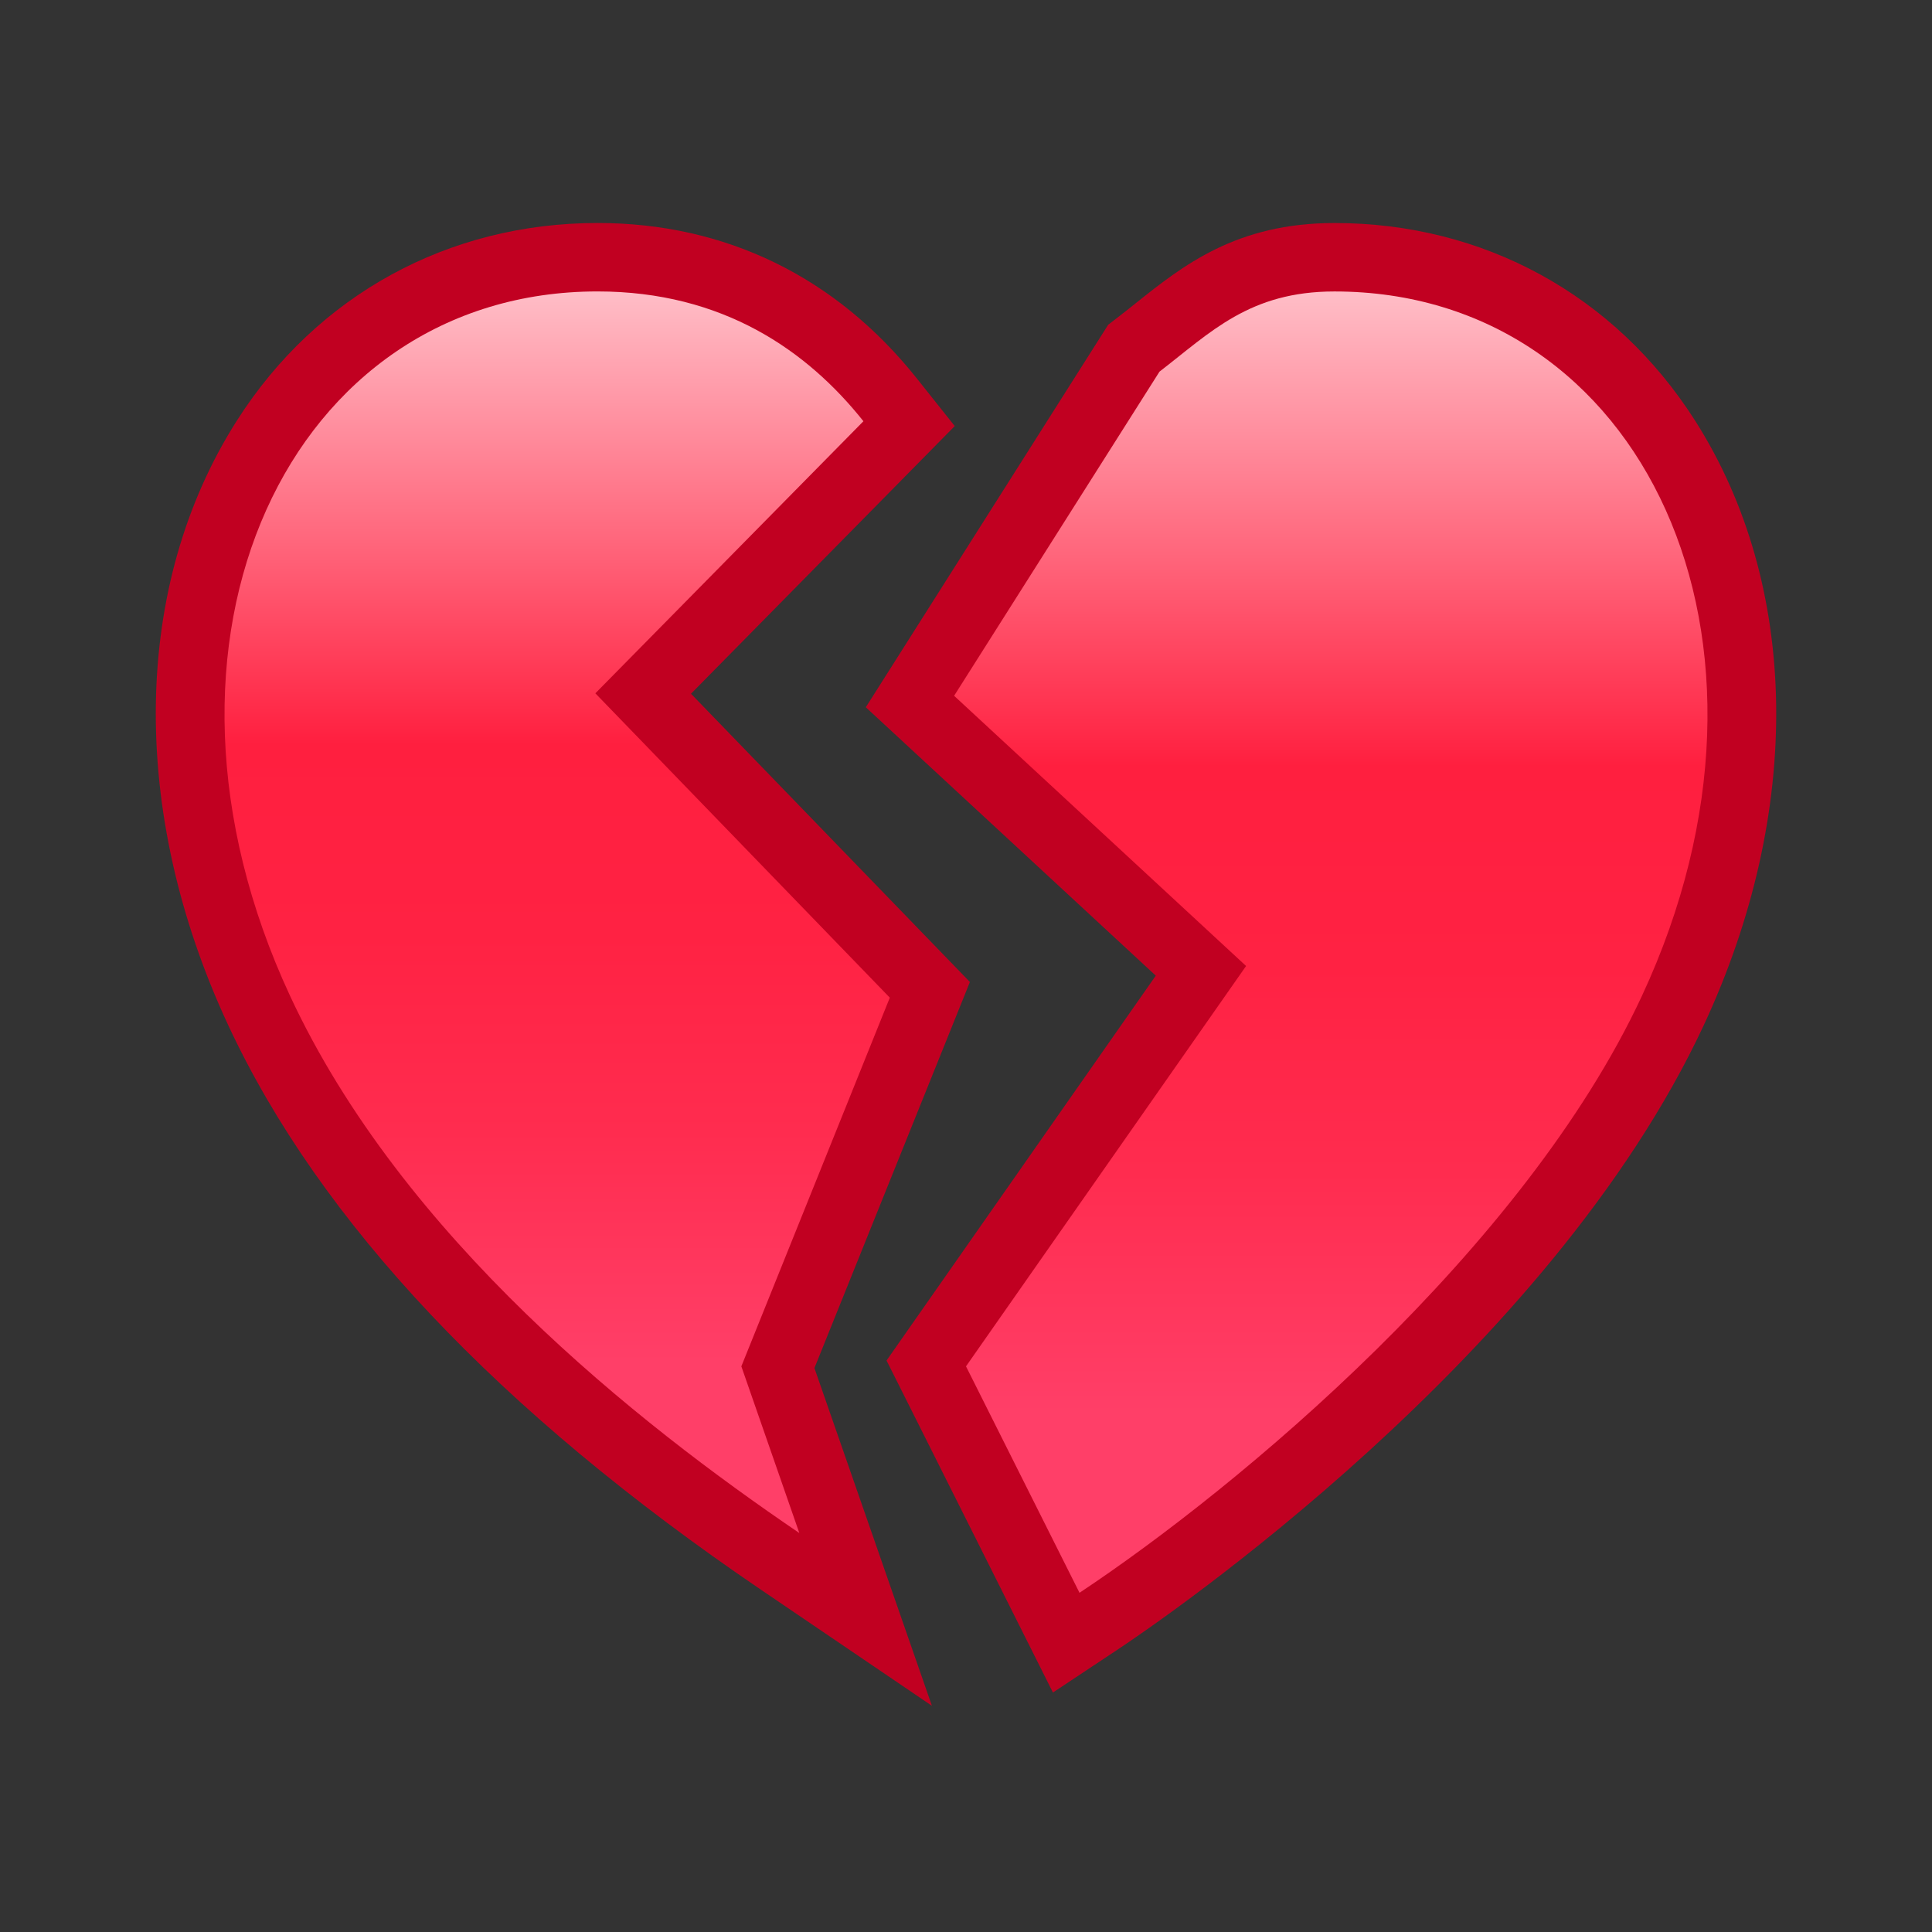 <?xml version="1.0" encoding="UTF-8"?>
<!-- Generated by phantom_svg. -->
<svg id="phantom_svg" width="64px" height="64px" xmlns="http://www.w3.org/2000/svg" xmlns:xlink="http://www.w3.org/1999/xlink" version="1.1">
  <rect width="100%" height="100%" fill="#333333" stroke="none"/>
  <defs>
    <!-- Images. -->
    <svg id="frame0" viewBox="0 0 64 64" preserveAspectRatio="none" xmlns="http://www.w3.org/2000/svg" xmlns:xlink="http://www.w3.org/1999/xlink" xmlns:dc="http://purl.org/dc/elements/1.1/" xmlns:cc="http://creativecommons.org/ns#" xmlns:rdf="http://www.w3.org/1999/02/22-rdf-syntax-ns#" xmlns:svg="http://www.w3.org/2000/svg" xmlns:sodipodi="http://sodipodi.sourceforge.net/DTD/sodipodi-0.dtd" xmlns:inkscape="http://www.inkscape.org/namespaces/inkscape">
      <defs id="frame0_defs45"/>
      <sodipodi:namedview pagecolor="#ffffff" bordercolor="#666666" borderopacity="1" objecttolerance="10" gridtolerance="10" guidetolerance="10" inkscape:pageopacity="0" inkscape:pageshadow="2" inkscape:window-width="640" inkscape:window-height="480" id="frame0_namedview43"/>
      <g id="frame0_g3">
        <g id='frame0_g5'>
          <path style='fill:#C10021;' d='M30.871,56.507l-5.666-3.847    c-8.676-5.893-14.614-12.187-17.649-18.708    c-3.295-7.081-3.185-14.567,0.295-20.025c2.65-4.156,7.004-6.54,11.944-6.54    c4.238,0,7.897,1.783,10.581,5.155l1.251,1.572l-8.737,8.867l9.239,9.549    l-5.15,12.789L30.871,56.507z M19.795,11.921c-3.41,0-6.294,1.578-8.121,4.444    C9.031,20.51,9.028,26.369,11.667,32.039c2.019,4.338,5.58,8.625,10.621,12.791    l4.535-11.262L16.553,22.952l8.894-9.026    C23.867,12.58,22.003,11.921,19.795,11.921z' id='frame0_path7'/>
          <linearGradient id='frame0_SVGID_1_' gradientUnits='userSpaceOnUse' x1='18.457' y1='3.424' x2='18.457' y2='45.14'>
            <stop offset='0' style='stop-color:#FFFFFF' id='frame0_stop10'/>
            <stop offset='0.509' style='stop-color:#FF1F3F' id='frame0_stop12'/>
            <stop offset='0.661' style='stop-color:#FF2243' id='frame0_stop14'/>
            <stop offset='0.817' style='stop-color:#FF2C4F' id='frame0_stop16'/>
            <stop offset='0.972' style='stop-color:#FF3C64' id='frame0_stop18'/>
            <stop offset='1' style='stop-color:#FF3F68' id='frame0_stop20'/>
          </linearGradient>
          <path style='fill:url(#frame0_SVGID_1_);' d='M24.558,45.262l4.918-12.213l-9.754-10.082l8.88-9.013    c-1.854-2.331-4.65-4.3-8.807-4.3c-10.184,0-15.684,11.521-10.184,23.341    c3.718,7.989,11.477,14.128,16.868,17.789L24.558,45.262z' id='frame0_path22'/>
        </g>
        <g id='frame0_g24'>
          <path style='fill:#C10021;' d='M34.88,56.067l-5.512-10.998l8.919-12.749l-9.606-8.891    l8.029-12.671l0.317-0.244c0.204-0.157,0.402-0.315,0.598-0.471    c1.561-1.245,3.329-2.655,6.58-2.655c4.94,0,9.295,2.384,11.944,6.541    c3.48,5.458,3.59,12.943,0.295,20.023    c-5.107,10.975-17.979,19.736-19.431,20.699L34.88,56.067z M34.633,45.454    l1.977,3.943c5.078-3.743,12.486-10.401,15.724-17.359    c2.639-5.669,2.636-11.528-0.007-15.672c-1.827-2.866-4.711-4.444-8.121-4.444    c-1.664,0-2.45,0.627-3.753,1.666c-0.111,0.089-0.224,0.178-0.337,0.268    l-5.583,8.811l9.737,9.012L34.633,45.454z' id='frame0_path26'/>
          <linearGradient id='frame0_SVGID_2_' gradientUnits='userSpaceOnUse' x1='44.085' y1='3.125' x2='44.085' y2='46.847'>
            <stop offset='0' style='stop-color:#FFFFFF' id='frame0_stop29'/>
            <stop offset='0.509' style='stop-color:#FF1F3F' id='frame0_stop31'/>
            <stop offset='0.661' style='stop-color:#FF2243' id='frame0_stop33'/>
            <stop offset='0.817' style='stop-color:#FF2C4F' id='frame0_stop35'/>
            <stop offset='0.972' style='stop-color:#FF3C64' id='frame0_stop37'/>
            <stop offset='1' style='stop-color:#FF3F68' id='frame0_stop39'/>
          </linearGradient>
          <path style='fill:url(#frame0_SVGID_2_);' d='M44.205,9.655c-2.813,0-4.099,1.35-5.795,2.656    l-6.804,10.738L41.278,32L32,45.262l3.76,7.501    c5.27-3.497,14.729-11.386,18.629-19.768    C59.89,21.176,54.389,9.655,44.205,9.655z' id='frame0_path41'/>
        </g>
      </g>
    </svg>
    <!-- Animation. -->
    <symbol id="animation">
      <use xlink:href="#frame0" visibility="hidden">
        <set id="frame0_anim" attributeName="visibility" to="visible" begin="0s;frame0_anim.end" dur="0.1s"/>
      </use>
    </symbol>
  </defs>
  <!-- Main control. -->
  <animate id="controller" begin="0s" dur="0.1s" repeatCount="indefinite"/>
  <use xlink:href="#frame0">
    <set attributeName="xlink:href" to="#animation" begin="controller.begin"/>
    <set attributeName="xlink:href" to="#frame0" begin="controller.end"/>
  </use>
</svg>
